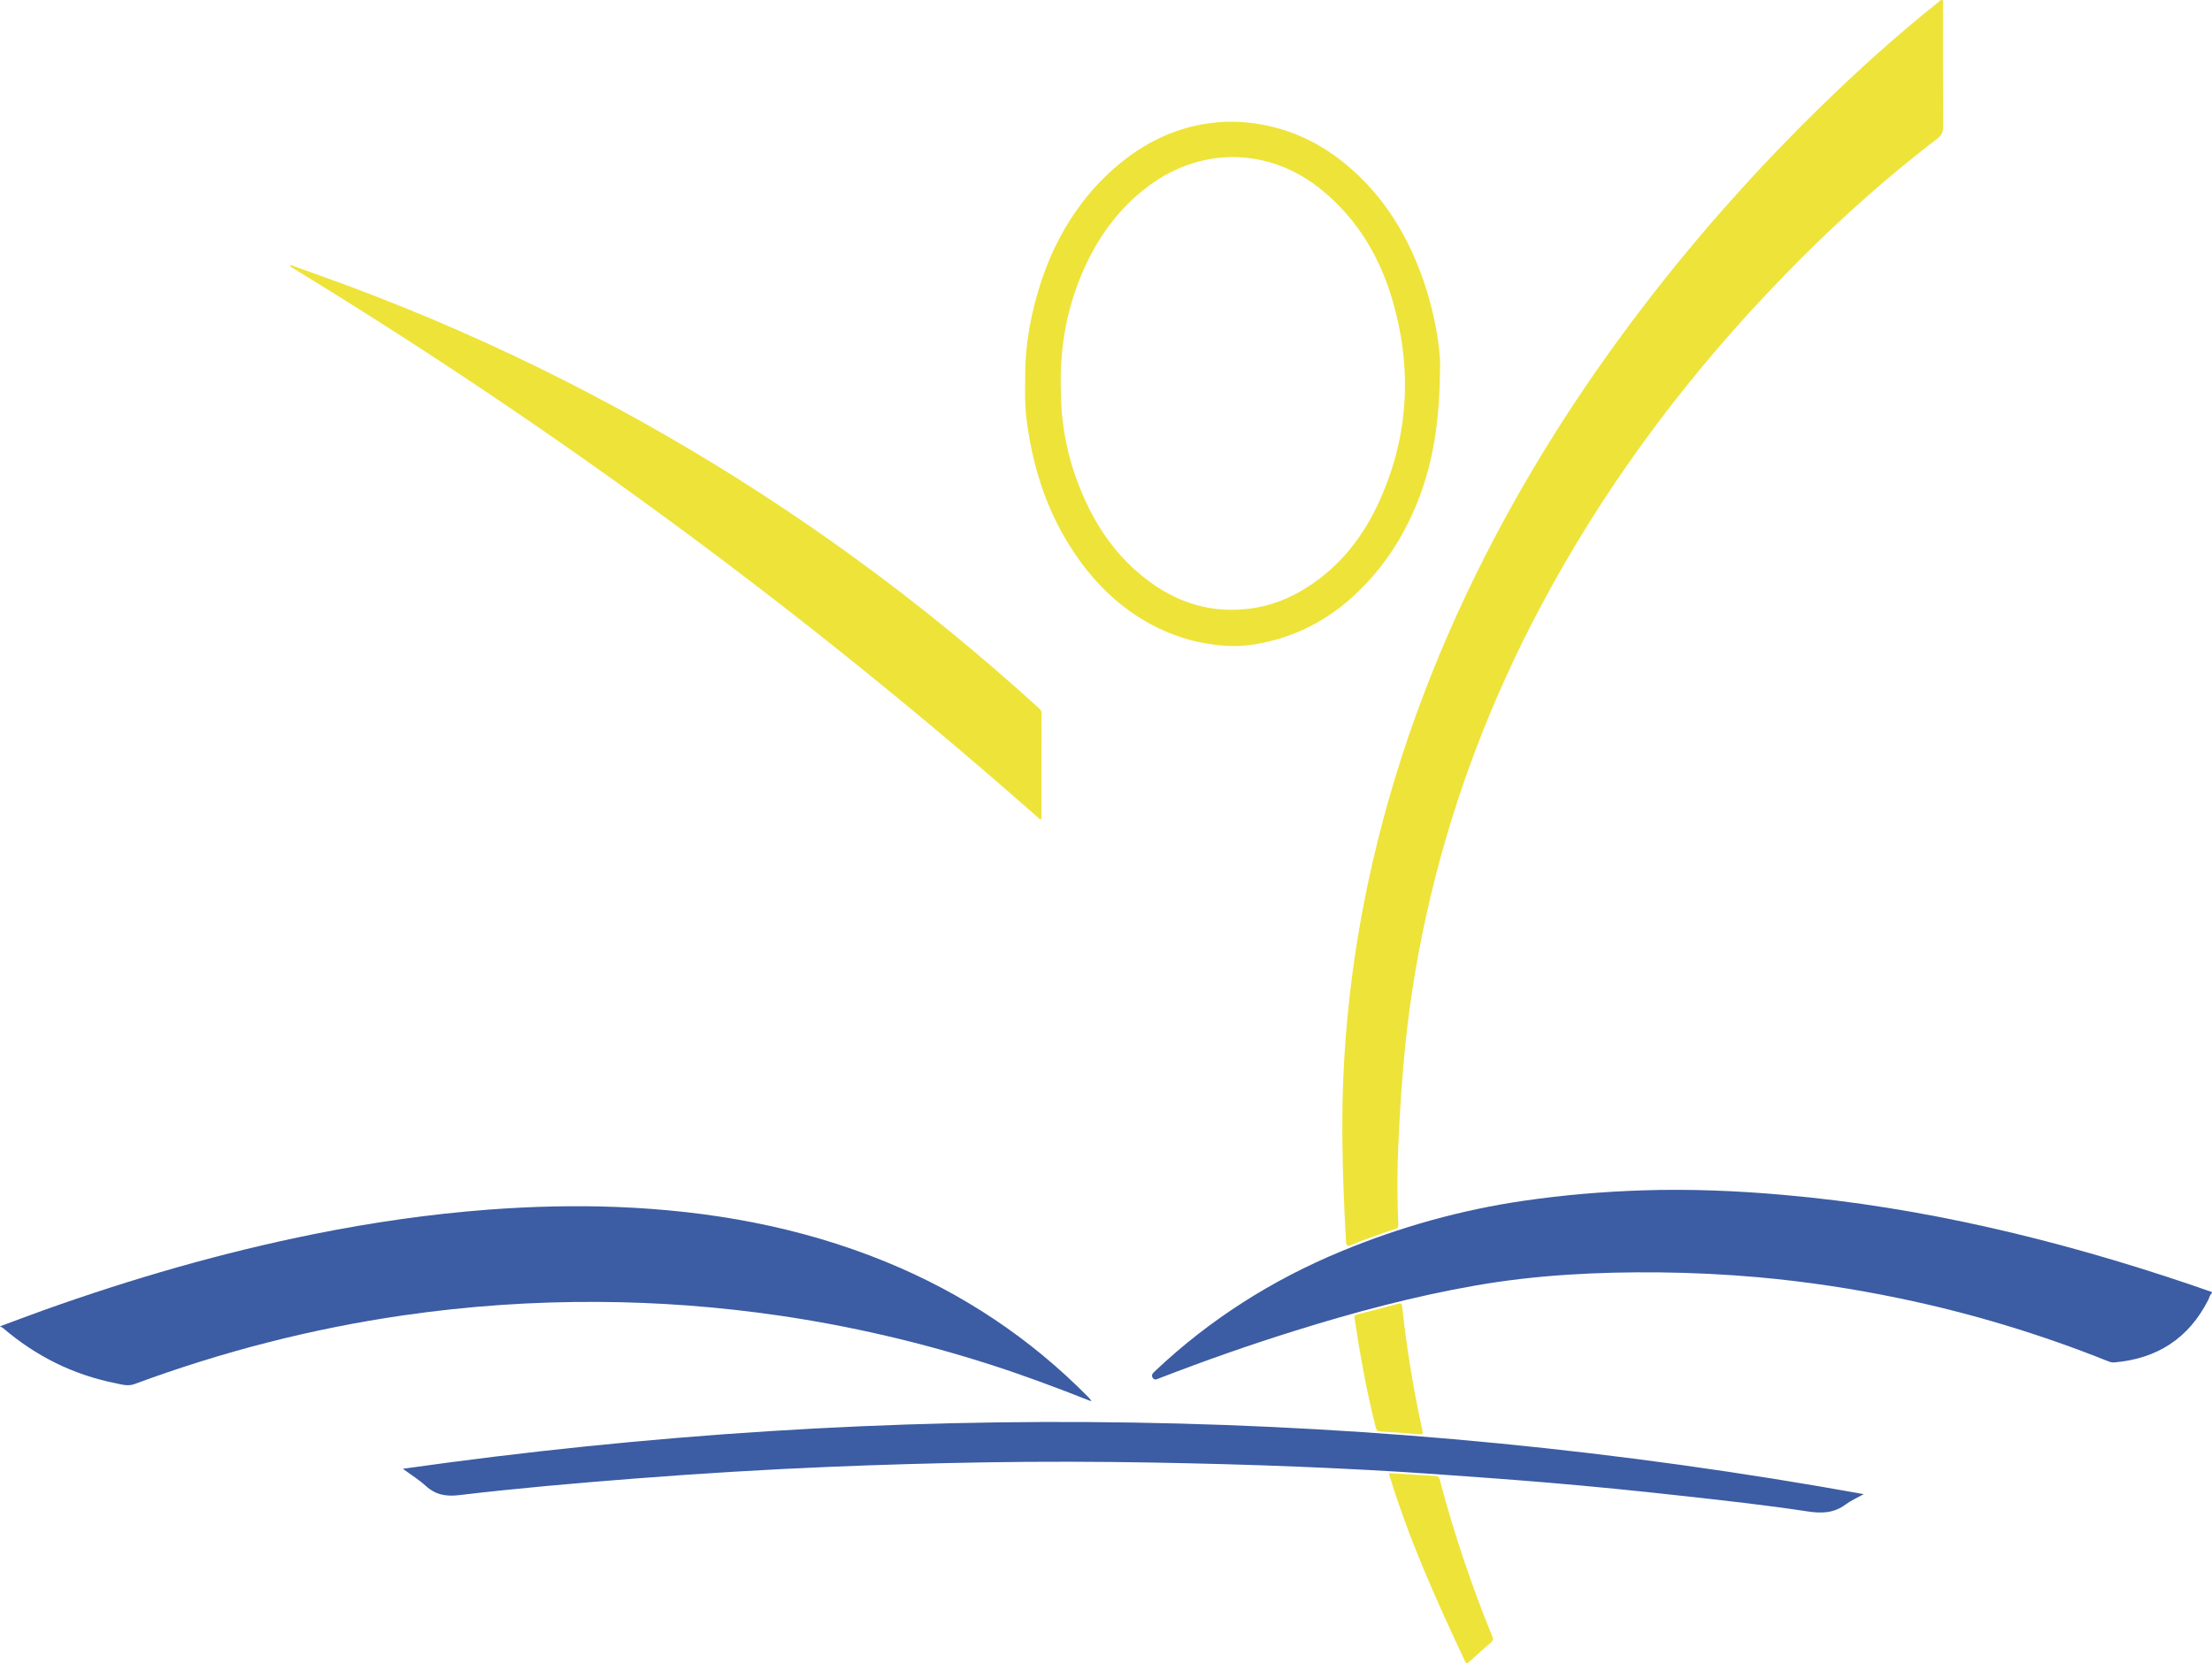 <?xml version="1.0" encoding="UTF-8"?>
<svg id="Camada_1" data-name="Camada 1" xmlns="http://www.w3.org/2000/svg" viewBox="0 0 319.83 240.53">
  <defs>
    <style>
      .cls-1 {
        fill: #3c5ca3;
      }

      .cls-2 {
        fill: #eee339;
      }
    </style>
  </defs>
  <path class="cls-1" d="M319.83,187.02c-.33,.23-.36,.63-.53,.96-2.83,5.58-7.4,8.53-13.6,9.06-.34,.03-.64-.07-.94-.19-9.75-3.9-19.77-6.93-30.06-9.07-6.77-1.41-13.6-2.44-20.49-3.06-4.73-.42-9.46-.65-14.21-.7-8.96-.09-17.89,.36-26.73,1.91-8.84,1.55-17.5,3.86-26.06,6.54-6.59,2.06-13.1,4.35-19.54,6.84-.34,.13-.73,.4-1.01-.05-.25-.41,.05-.68,.34-.96,7.91-7.48,16.96-13.21,27-17.36,8.5-3.51,17.29-5.97,26.4-7.29,5.64-.82,11.3-1.3,17-1.49,6.87-.23,13.71,.05,20.55,.66,20.08,1.77,39.52,6.47,58.57,12.9,1.1,.37,2.19,.76,3.29,1.14v.16Z"/>
  <path class="cls-2" d="M280.85,0c.17,.27,.08,.57,.08,.85,0,5.83-.01,11.67,.02,17.5,0,.76-.21,1.22-.81,1.68-8.86,6.77-17.01,14.31-24.65,22.42-12.88,13.66-23.91,28.68-32.73,45.28-7.04,13.24-12.38,27.14-15.87,41.73-1.7,7.12-2.94,14.32-3.69,21.6-.48,4.61-.77,9.23-.99,13.86-.2,4.06-.22,8.13-.03,12.19,.02,.45-.17,.55-.52,.66-2.11,.69-4.21,1.42-6.26,2.28-.6,.25-.75,.1-.78-.5-.15-2.62-.28-5.25-.37-7.88-.17-4.85-.24-9.7-.07-14.56,.35-9.87,1.56-19.65,3.6-29.31,3.51-16.64,9.33-32.45,17.05-47.58,6.76-13.25,14.82-25.67,23.94-37.41,7.47-9.61,15.56-18.65,24.26-27.16,5.51-5.39,11.22-10.55,17.25-15.35,.16-.13,.28-.34,.55-.31Z"/>
  <path class="cls-1" d="M157.57,202.58c-4.71-1.86-9.45-3.64-14.27-5.19-10.03-3.22-20.25-5.61-30.67-7.13-8.65-1.26-17.34-1.92-26.09-1.97-9.45-.06-18.85,.59-28.2,1.94-13.32,1.93-26.28,5.27-38.89,9.94-.98,.36-1.87,.05-2.78-.13-6.11-1.22-11.5-3.92-16.23-7.97-.08-.07-.19-.11-.44-.25,2.23-.82,4.25-1.59,6.28-2.32,12.82-4.58,25.87-8.36,39.22-11.04,8.32-1.67,16.71-2.88,25.18-3.52,6.17-.46,12.35-.62,18.53-.38,13.37,.53,26.38,2.83,38.82,7.91,11.11,4.54,20.91,11.05,29.34,19.6,.11,.11,.21,.25,.31,.37-.04,.04-.08,.08-.11,.13Z"/>
  <path class="cls-2" d="M42.05,38.34c2.75,.99,5.5,1.96,8.24,2.98,10.8,4.02,21.34,8.64,31.61,13.86,19.6,9.96,37.94,21.87,54.99,35.76,4.54,3.7,8.98,7.52,13.31,11.47,.23,.21,.4,.41,.4,.75-.01,5.05-.01,10.09-.02,15.14,0,.04-.05,.09-.14,.25-33.82-29.88-69.98-56.55-108.5-80.02,.04-.06,.08-.12,.12-.17Z"/>
  <path class="cls-1" d="M58.27,212.42c70.66-10.01,140.91-9.02,211.21,3.67-1.01,.56-1.88,.94-2.62,1.49-1.69,1.27-3.48,1.32-5.5,1.01-6.11-.93-12.26-1.6-18.4-2.28-6.36-.71-12.73-1.34-19.1-1.88-5.32-.45-10.65-.83-15.98-1.21-6.71-.48-13.42-.82-20.14-1.1-7.04-.29-14.09-.47-21.14-.6-8-.14-16.01-.16-24.01-.03-7.53,.12-15.07,.34-22.6,.65-9.42,.39-18.84,.97-28.25,1.7-8.46,.66-16.91,1.39-25.34,2.39-1.93,.23-3.43-.04-4.86-1.35-.95-.87-2.07-1.56-3.29-2.46Z"/>
  <path class="cls-2" d="M208.21,53.04c-.02,10.09-1.69,17.32-5.37,24.04-1.86,3.39-4.2,6.41-7.05,9.04-3.28,3.03-7.08,5.23-11.38,6.41-2.33,.64-4.75,1.04-7.19,.87-5.18-.35-9.85-2.1-14.05-5.15-3.68-2.67-6.55-6.08-8.88-9.93-2.08-3.43-3.58-7.14-4.6-11.04-.58-2.23-1-4.48-1.28-6.75-.26-2.06-.19-4.15-.18-6.23,.02-4.8,.91-9.44,2.44-13.96,1.34-3.98,3.25-7.68,5.79-11.02,1.59-2.09,3.4-3.98,5.45-5.66,3.54-2.92,7.51-4.9,12.03-5.7,2.8-.49,5.61-.47,8.44,.04,5.16,.93,9.55,3.29,13.39,6.78,4.58,4.17,7.68,9.28,9.78,15.05,1.84,5.05,2.7,10.28,2.68,13.2Zm-54.84,2.9c.06,1.04,.03,2.58,.19,4.12,.31,2.95,.9,5.84,1.88,8.64,1.89,5.41,4.67,10.26,9.07,14.07,4.58,3.96,9.78,5.98,15.9,5.29,2.72-.31,5.26-1.18,7.61-2.53,5.06-2.92,8.66-7.21,11.13-12.43,4.44-9.38,5.11-19.12,2.36-29.07-1.8-6.53-5.07-12.19-10.38-16.54-7.44-6.11-17.22-6.37-24.96-.66-4.49,3.31-7.6,7.69-9.75,12.78-2.13,5.06-3.15,10.35-3.05,16.34Z"/>
  <path class="cls-2" d="M200.88,213.06c2.24,.13,4.45,.28,6.66,.39,.57,.03,.61,.45,.71,.83,1.03,3.95,2.23,7.86,3.54,11.73,1.21,3.56,2.51,7.09,3.95,10.57,.19,.45,.16,.71-.23,1.03-1.04,.87-2.03,1.79-3.04,2.69-.23,.2-.42,.42-.65-.06-4.15-8.79-8.12-17.65-10.96-26.97,0-.02,0-.05,.02-.2Z"/>
  <path class="cls-2" d="M195.86,190.62c-.11-.32,.09-.44,.44-.53,1.97-.5,3.93-1.01,5.89-1.54,.41-.11,.51,.03,.55,.42,.65,6.01,1.61,11.97,2.92,17.87,.1,.45,.12,.66-.51,.6-1.8-.19-3.6-.29-5.4-.4-.4-.03-.7-.05-.82-.55-1.32-5.2-2.27-10.48-3.08-15.85Z"/>
  <path class="cls-1" d="M157.68,202.45c.07,.03,.16,.06,.09,.15-.02,.03-.13-.01-.2-.02,.04-.04,.08-.08,.11-.13Z"/>
</svg>